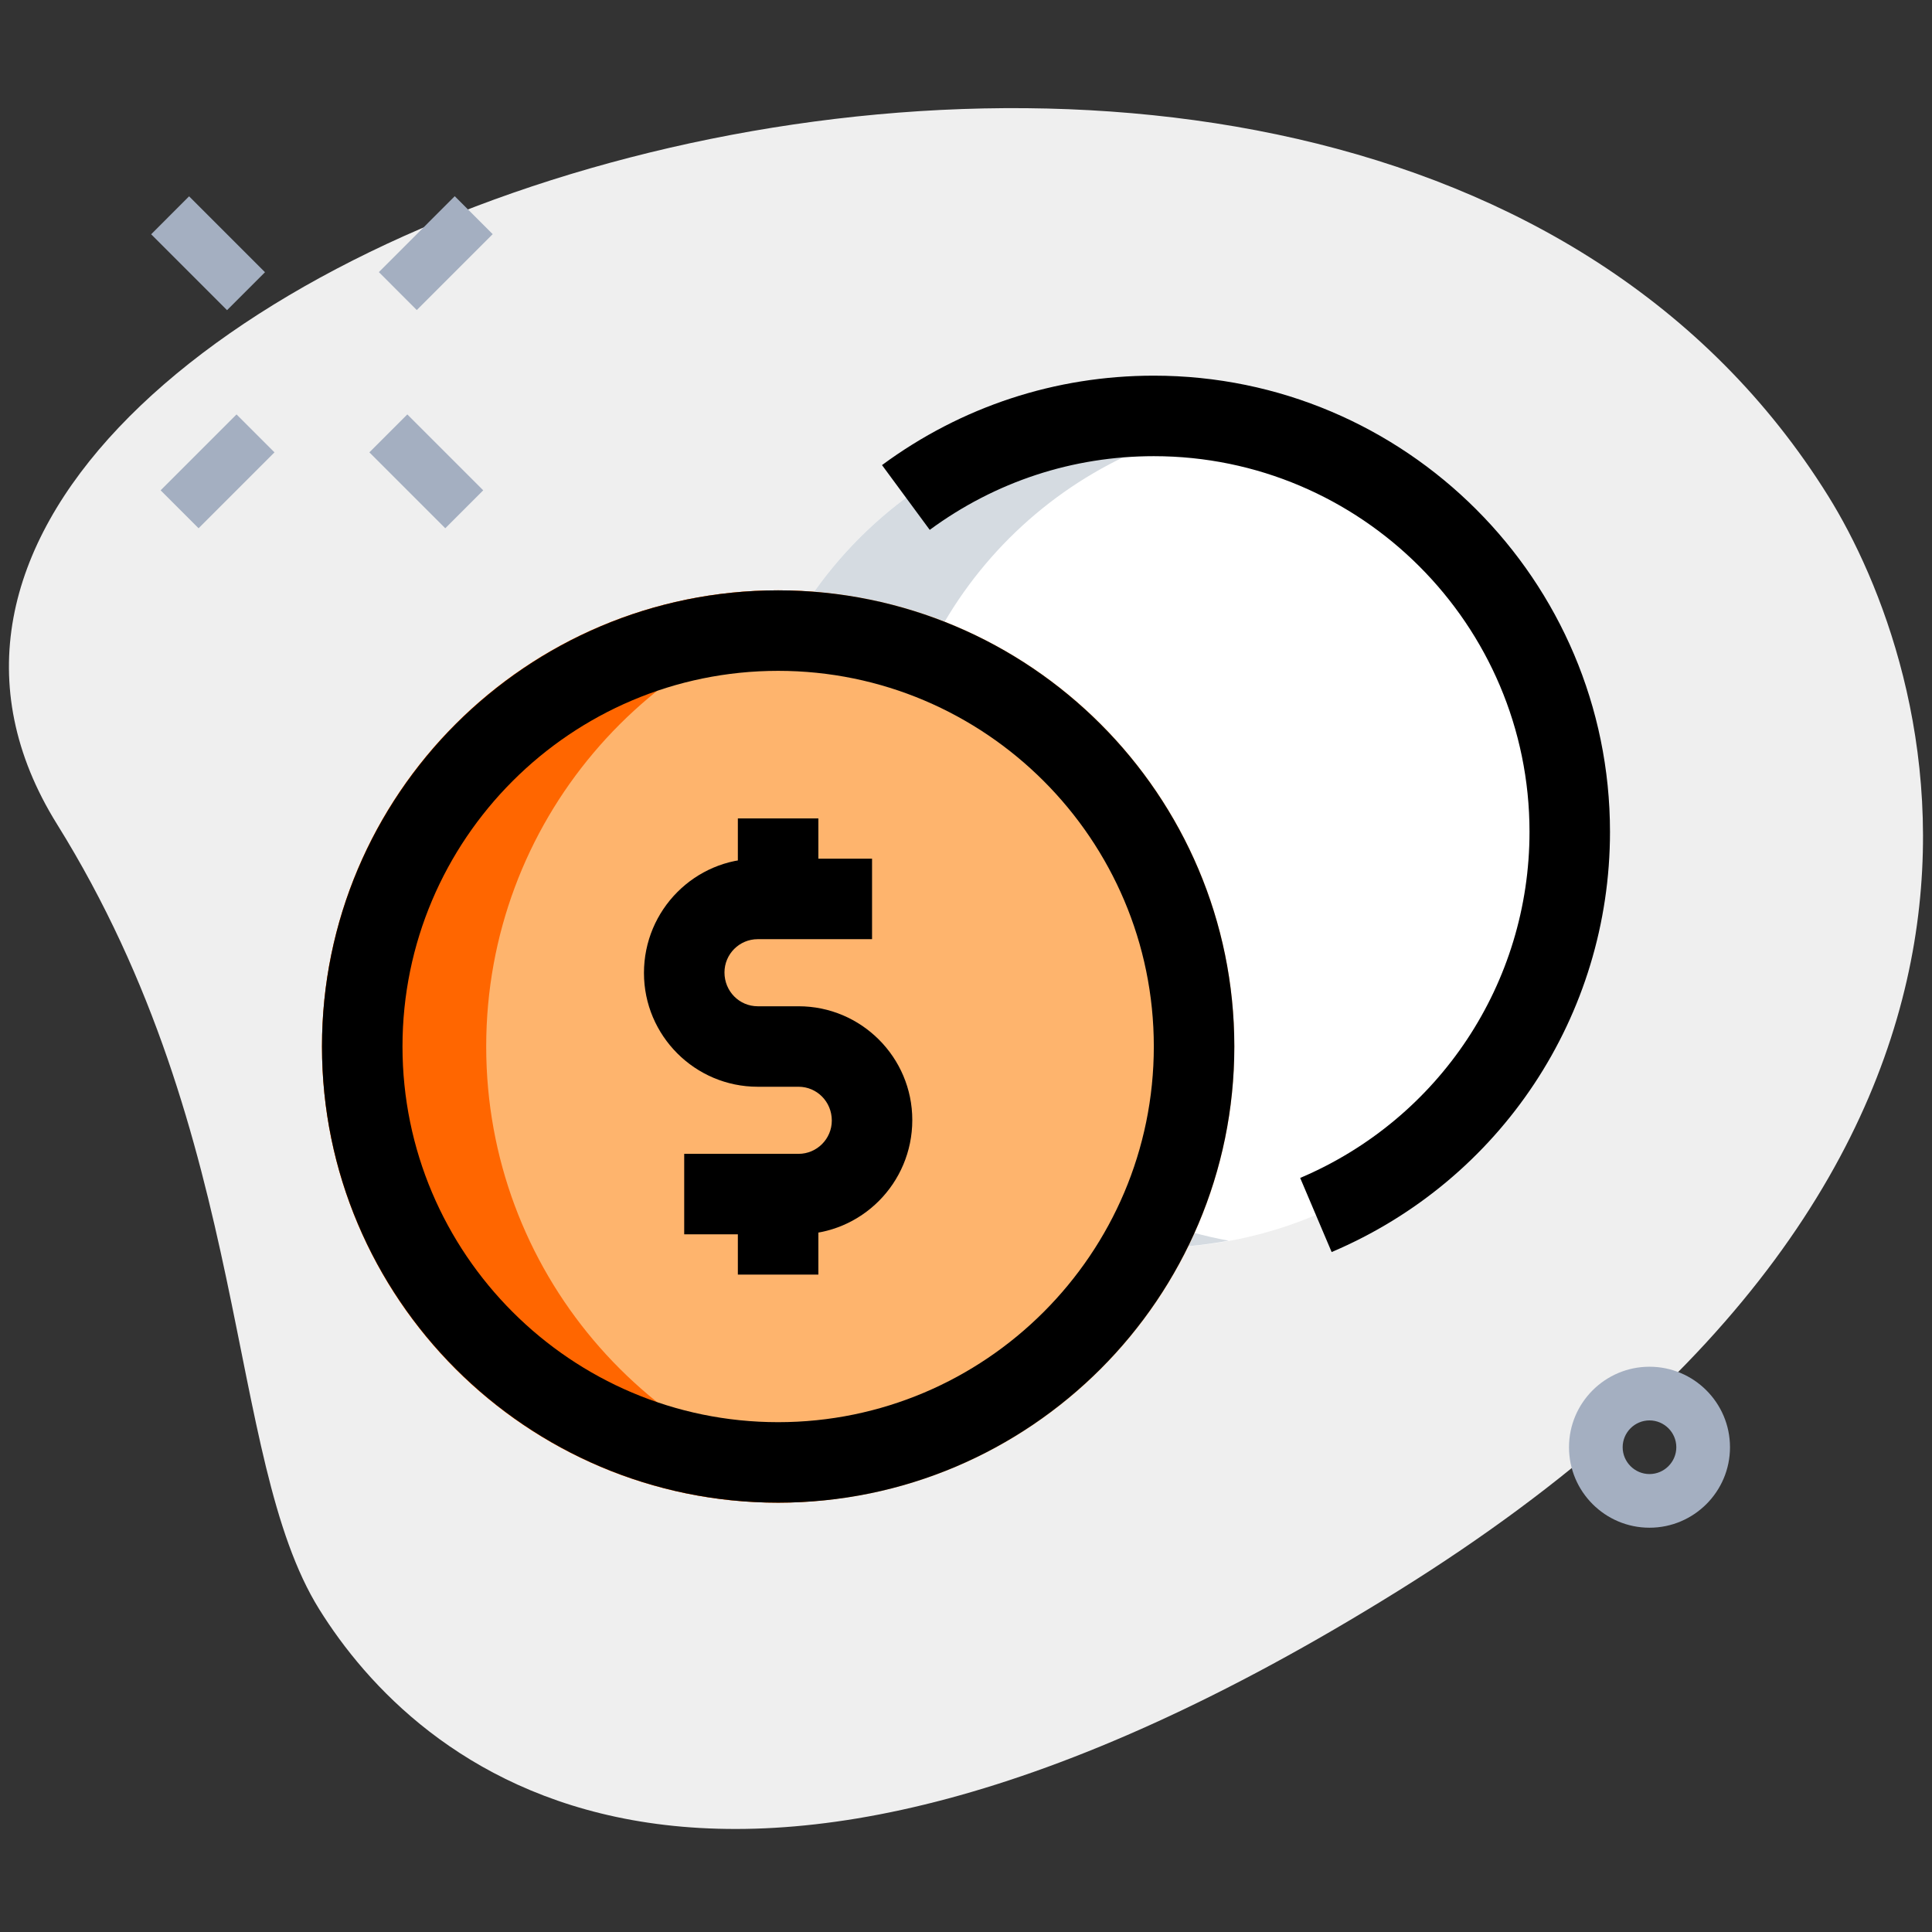 <svg width="70" height="70" viewBox="0 0 70 70" fill="none" xmlns="http://www.w3.org/2000/svg">
<rect x="0" y="0" width="70" height="70" fill="#333333" stroke="none"/>
<path d="M2.067 29.863C9.174 41.28 8.139 52.803 11.566 58.306C14.992 63.809 25.348 73.395 50.659 57.639C75.969 41.883 70.008 24.027 66.241 17.974C48.601 -10.364 -10.52 9.64 2.067 29.863Z" fill="#EFEFEF"/>
<path d="M41.806 45.208C50.128 45.208 56.875 38.461 56.875 30.139C56.875 21.816 50.128 15.069 41.806 15.069C33.483 15.069 26.736 21.816 26.736 30.139C26.736 38.461 33.483 45.208 41.806 45.208Z" fill="white"/>
<path d="M32.161 30.139C32.161 22.744 37.493 16.605 44.518 15.326C43.637 15.165 42.733 15.069 41.806 15.069C33.483 15.069 26.736 21.817 26.736 30.139C26.736 38.461 33.483 45.208 41.806 45.208C42.733 45.208 43.637 45.113 44.518 44.952C37.493 43.672 32.161 37.533 32.161 30.139Z" fill="#D5DBE1"/>
<path d="M13.383 16.39L14.758 15.015L17.508 17.765L16.133 19.14L13.383 16.39Z" fill="#A4AFC1"/>
<path d="M5.477 8.488L6.851 7.113L9.601 9.863L8.226 11.238L5.477 8.488Z" fill="#A4AFC1"/>
<path d="M13.727 9.859L16.476 7.109L17.851 8.484L15.101 11.234L13.727 9.859Z" fill="#A4AFC1"/>
<path d="M5.82 17.765L8.57 15.015L9.945 16.39L7.195 19.14L5.82 17.765Z" fill="#A4AFC1"/>
<path d="M59.764 55.352C58.156 55.352 56.848 54.044 56.848 52.436C56.848 50.828 58.156 49.519 59.764 49.519C61.372 49.519 62.681 50.828 62.681 52.436C62.681 54.044 61.372 55.352 59.764 55.352ZM59.764 51.464C59.23 51.464 58.792 51.901 58.792 52.436C58.792 52.97 59.23 53.408 59.764 53.408C60.299 53.408 60.736 52.97 60.736 52.436C60.736 51.901 60.299 51.464 59.764 51.464Z" fill="#A4AFC1"/>
<path d="M28.194 54.445C37.322 54.445 44.722 47.045 44.722 37.917C44.722 28.789 37.322 21.389 28.194 21.389C19.066 21.389 11.666 28.789 11.666 37.917C11.666 47.045 19.066 54.445 28.194 54.445Z" fill="#FEB46D"/>
<path d="M17.616 37.917C17.616 29.807 23.463 23.073 31.169 21.671C30.202 21.494 29.211 21.389 28.194 21.389C19.067 21.389 11.666 28.79 11.666 37.917C11.666 47.044 19.067 54.445 28.194 54.445C29.211 54.445 30.202 54.34 31.169 54.163C23.463 52.761 17.616 46.027 17.616 37.917Z" fill="#FF6600"/>
<path d="M28.194 54.445C19.082 54.445 11.666 47.031 11.666 37.917C11.666 28.803 19.082 21.389 28.194 21.389C37.306 21.389 44.722 28.803 44.722 37.917C44.722 47.031 37.307 54.445 28.194 54.445ZM28.194 24.306C20.69 24.306 14.583 30.413 14.583 37.917C14.583 45.42 20.69 51.528 28.194 51.528C35.697 51.528 41.805 45.42 41.805 37.917C41.805 30.413 35.699 24.306 28.194 24.306Z" fill="black"/>
<path d="M48.248 45.364L47.108 42.679C52.156 40.536 55.417 35.615 55.417 30.139C55.417 22.636 49.309 16.528 41.806 16.528C38.866 16.528 36.06 17.452 33.686 19.198L31.957 16.851C34.833 14.731 38.239 13.611 41.806 13.611C50.919 13.611 58.333 21.026 58.333 30.139C58.333 36.789 54.374 42.764 48.248 45.364Z" fill="black"/>
<path d="M28.932 44.722H24.79V41.806H28.932C29.597 41.806 30.138 41.265 30.138 40.6C30.138 39.916 29.597 39.375 28.932 39.375H27.454C25.181 39.375 23.332 37.526 23.332 35.253C23.332 32.961 25.181 31.111 27.454 31.111H31.596V34.028H27.454C26.789 34.028 26.249 34.569 26.249 35.234C26.249 35.918 26.789 36.459 27.454 36.459H28.932C31.205 36.459 33.054 38.308 33.054 40.581C33.054 42.873 31.205 44.722 28.932 44.722Z" fill="black"/>
<path d="M26.734 29.653H29.651V32.569H26.734V29.653Z" fill="black"/>
<path d="M26.734 43.264H29.651V46.181H26.734V43.264Z" fill="black"/>
</svg>
